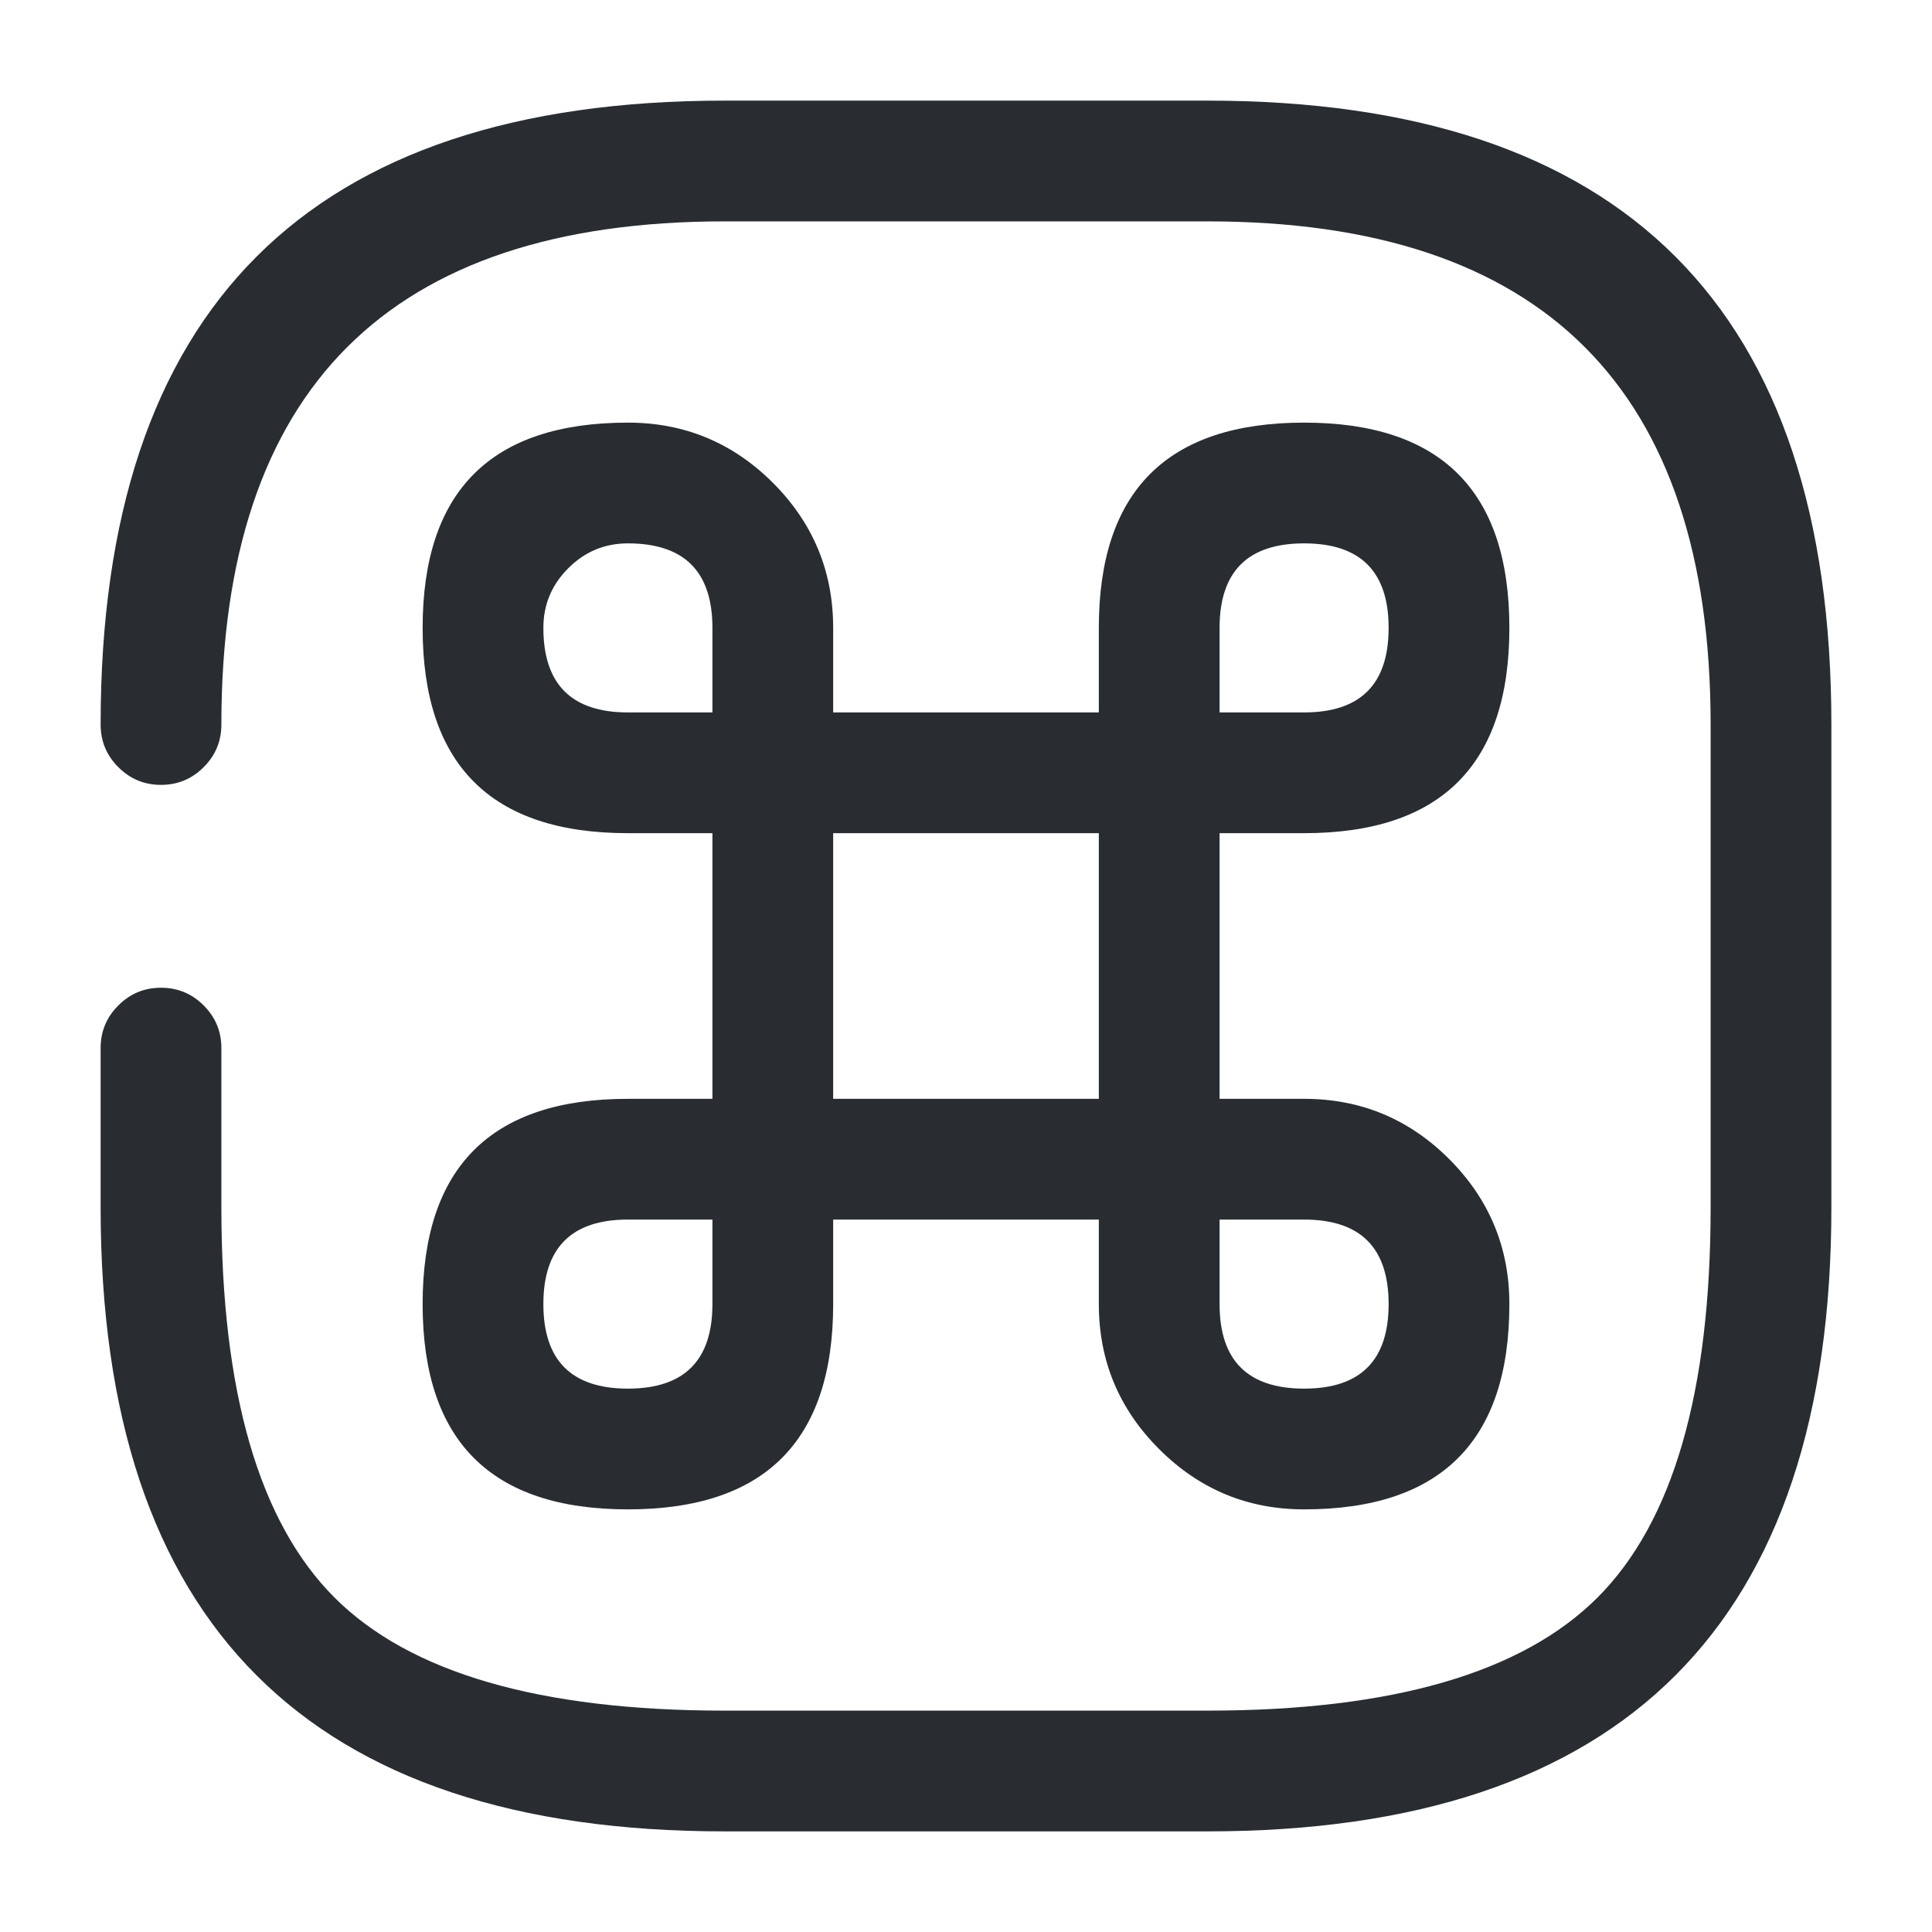 <svg xmlns="http://www.w3.org/2000/svg" width="24" height="24" viewBox="0 0 24 24">
  <defs/>
  <path fill="#292D32" d="M2.75,13.02 L2.75,15 Q2.75,18.439 4.155,19.845 Q5.561,21.25 9,21.25 L15,21.25 Q18.439,21.25 19.845,19.845 Q21.25,18.439 21.25,15 L21.25,9 Q21.25,2.75 15,2.75 L9,2.75 Q2.75,2.75 2.75,9 Q2.75,9.311 2.53,9.53 Q2.311,9.75 2,9.75 Q1.689,9.75 1.47,9.53 Q1.25,9.311 1.25,9 Q1.25,1.25 9,1.25 L15,1.25 Q22.75,1.25 22.75,9 L22.75,15 Q22.75,22.75 15,22.75 L9,22.75 Q1.25,22.75 1.25,15 L1.25,13.02 Q1.25,12.709 1.47,12.49 Q1.689,12.27 2,12.27 Q2.311,12.27 2.53,12.49 Q2.75,12.709 2.75,13.02 Z"/>
  <path fill="#292D32" d="M8.85,9.6 Q8.85,9.289 9.069,9.07 Q9.289,8.85 9.6,8.85 L14.4,8.85 Q14.71,8.85 14.93,9.07 Q15.15,9.289 15.15,9.6 L15.15,14.4 Q15.15,14.711 14.93,14.93 Q14.71,15.15 14.4,15.15 L9.6,15.15 Q9.289,15.15 9.069,14.93 Q8.85,14.711 8.85,14.4 Z M10.35,10.35 L10.35,13.65 L13.65,13.65 L13.65,10.35 Z"/>
  <path fill="#292D32" d="M7.8,18.75 Q5.25,18.75 5.25,16.2 Q5.25,13.65 7.8,13.65 L9.6,13.65 Q9.911,13.65 10.13,13.87 Q10.35,14.089 10.35,14.4 L10.35,16.2 Q10.35,18.75 7.8,18.75 Z M7.8,17.25 Q8.85,17.25 8.85,16.2 L8.85,15.15 L7.8,15.15 Q6.75,15.15 6.75,16.2 Q6.75,17.25 7.8,17.25 Z"/>
  <path fill="#292D32" d="M7.8,10.35 Q5.25,10.35 5.25,7.8 Q5.25,5.25 7.8,5.25 Q8.853,5.25 9.602,5.998 Q10.35,6.747 10.35,7.8 L10.35,9.6 Q10.35,9.911 10.13,10.13 Q9.911,10.35 9.6,10.35 Z M7.8,8.85 L8.85,8.85 L8.85,7.8 Q8.85,6.75 7.8,6.75 Q7.368,6.75 7.059,7.059 Q6.75,7.368 6.75,7.8 Q6.75,8.85 7.8,8.85 Z"/>
  <path fill="#292D32" d="M14.4,10.35 Q14.09,10.35 13.87,10.13 Q13.65,9.911 13.65,9.6 L13.65,7.8 Q13.65,5.25 16.2,5.25 Q18.75,5.25 18.75,7.8 Q18.75,10.35 16.2,10.35 Z M15.15,8.85 L16.2,8.85 Q17.25,8.85 17.25,7.8 Q17.25,6.75 16.2,6.75 Q15.15,6.75 15.15,7.8 L15.15,8.85 Z"/>
  <path fill="#292D32" d="M16.2,18.75 Q15.147,18.75 14.399,18.001 Q13.65,17.253 13.65,16.2 L13.65,14.4 Q13.65,14.089 13.87,13.87 Q14.09,13.65 14.4,13.65 L16.2,13.65 Q17.254,13.65 18.002,14.398 Q18.75,15.147 18.75,16.2 Q18.75,18.75 16.2,18.75 Z M16.2,17.25 Q17.25,17.25 17.25,16.2 Q17.25,15.15 16.2,15.15 L15.15,15.15 L15.15,16.2 Q15.15,17.25 16.2,17.25 Z"/>
</svg>

